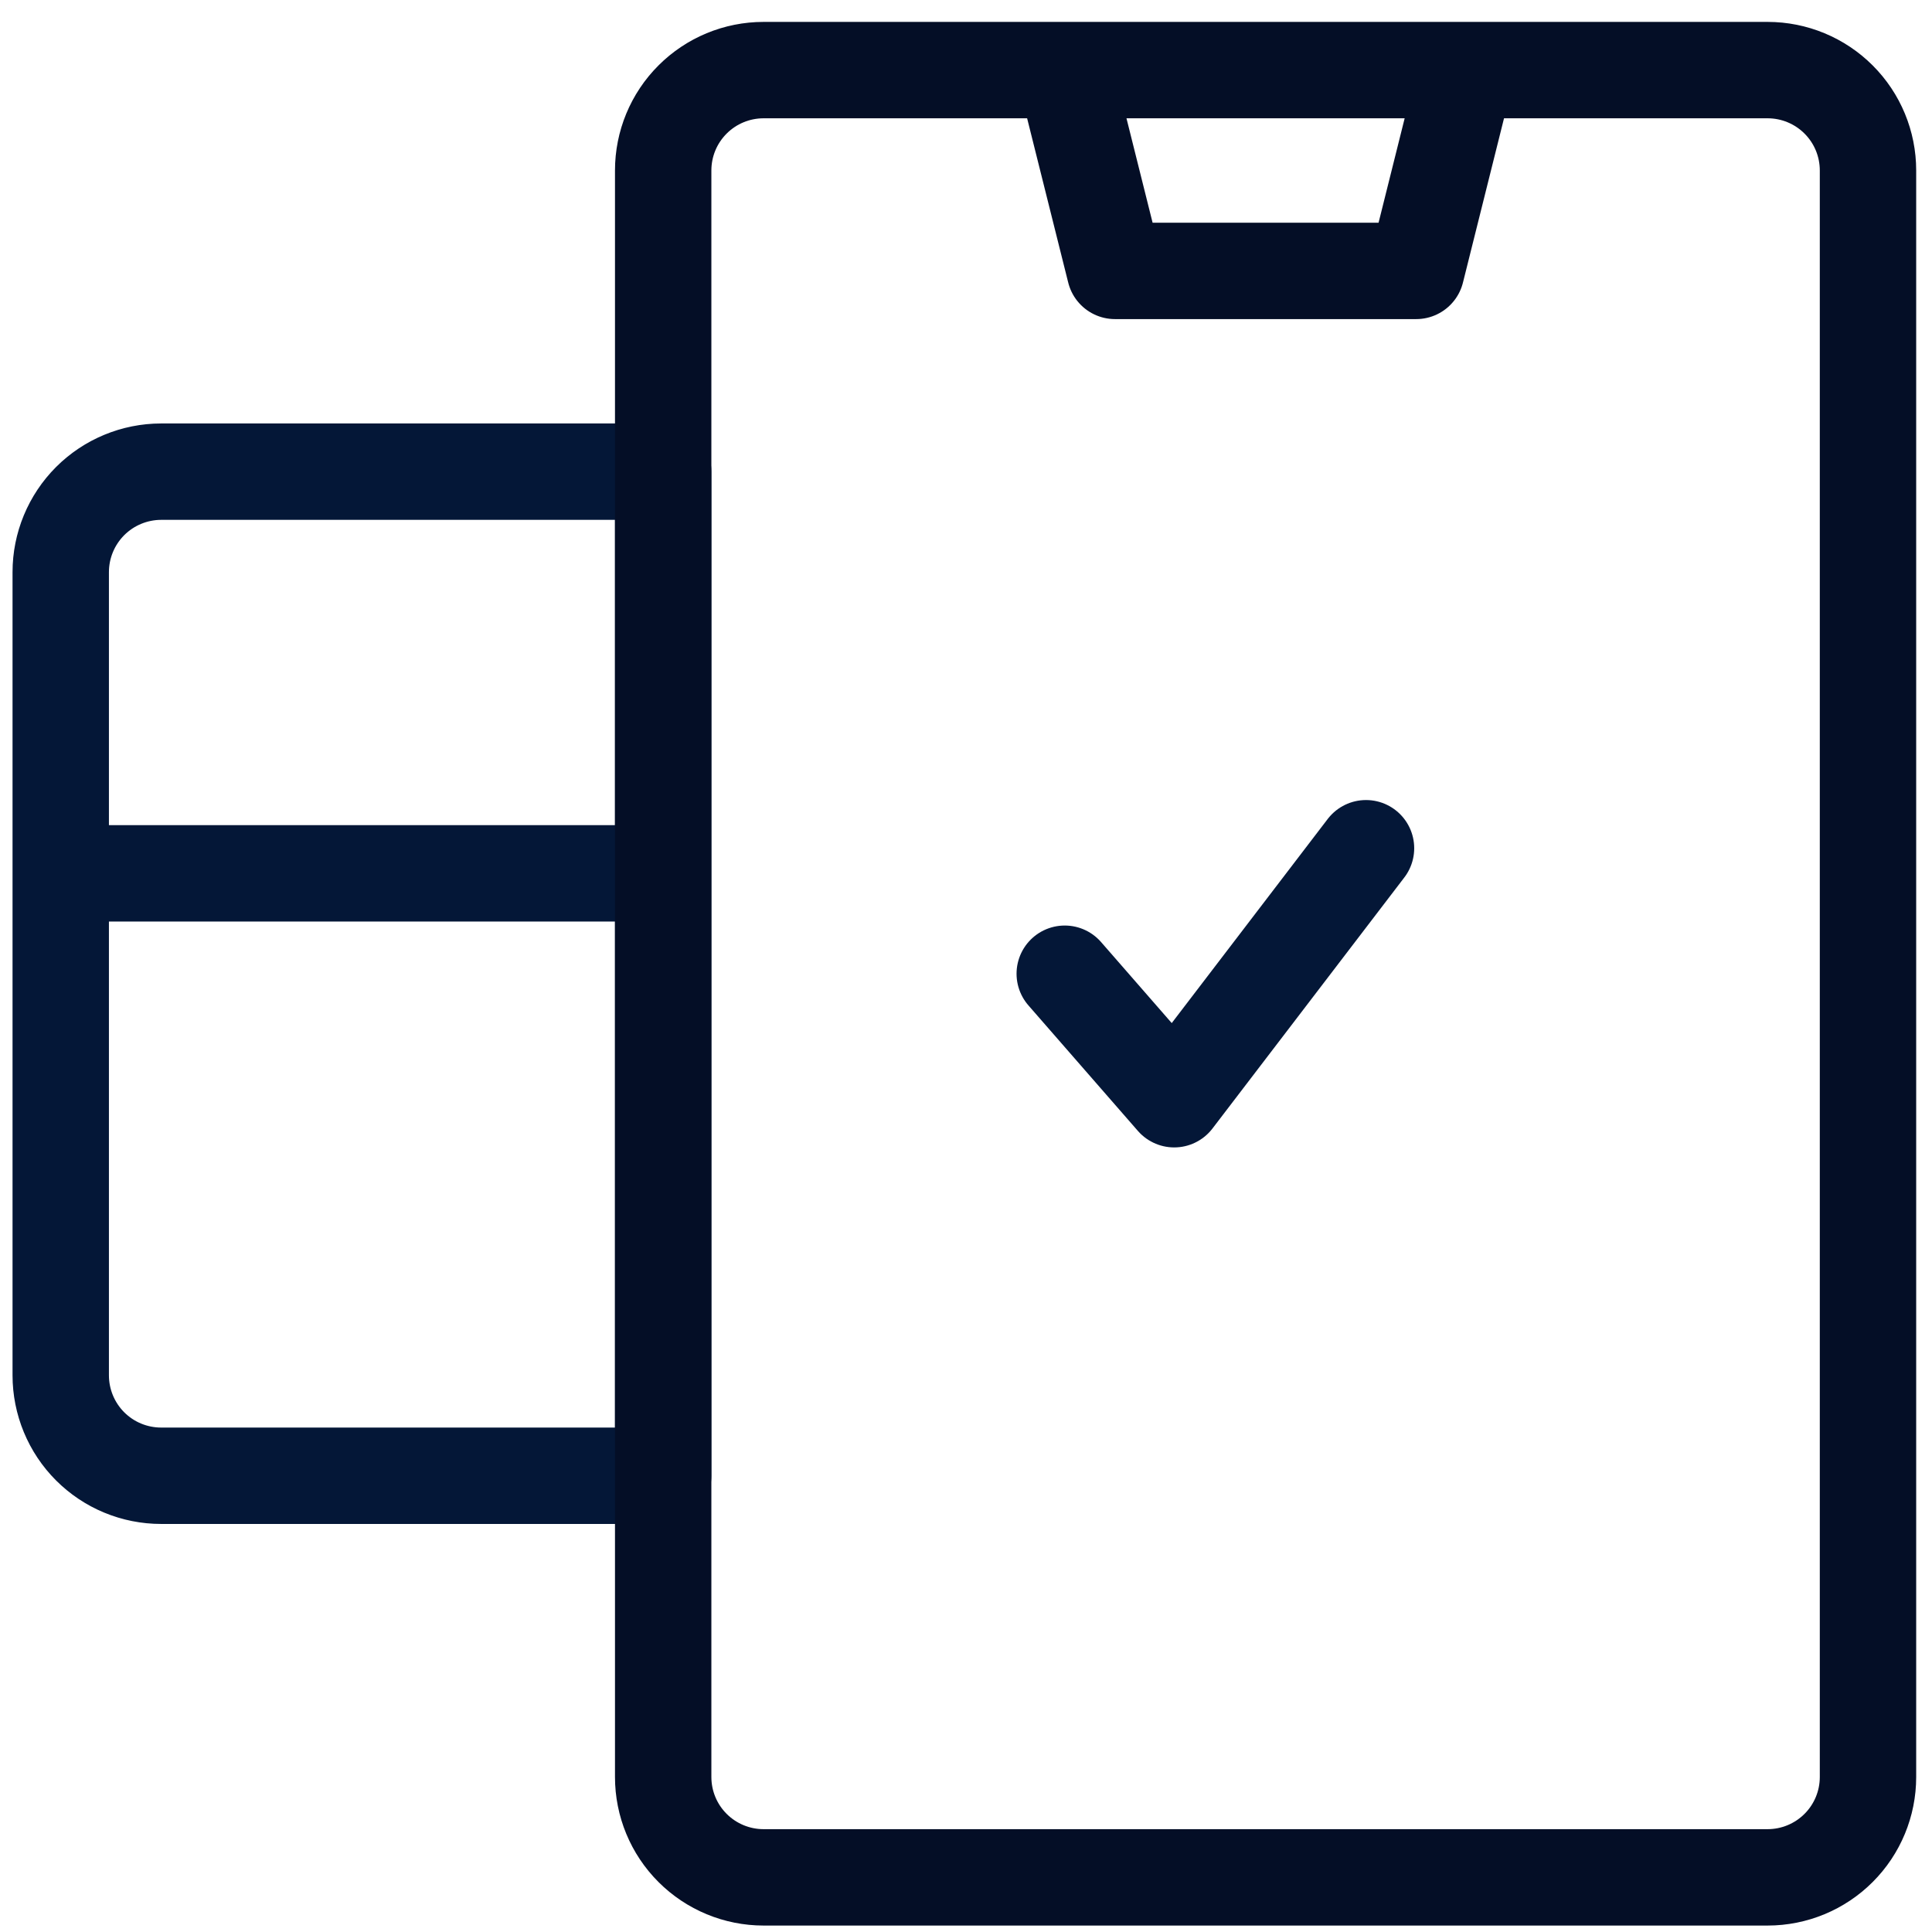 <svg width="46" height="46" viewBox="0 0 46 46" fill="none" xmlns="http://www.w3.org/2000/svg">
<path d="M1.446 20.794H15.79M25.351 23.184L27.957 26.172L32.524 20.196M3.836 11.23H15.79V35.137H3.836C3.522 35.137 3.211 35.075 2.921 34.955C2.631 34.835 2.368 34.659 2.146 34.437C1.924 34.215 1.748 33.951 1.628 33.661C1.508 33.371 1.446 33.06 1.446 32.746V13.622C1.446 12.988 1.698 12.38 2.146 11.931C2.594 11.483 3.202 11.231 3.836 11.23Z" stroke="#041737" stroke-width="2.295" stroke-linecap="round" stroke-linejoin="round"/>
<path d="M44.476 42.309V4.059C44.476 3.425 44.225 2.817 43.776 2.369C43.328 1.921 42.72 1.669 42.086 1.669H18.18C17.546 1.669 16.938 1.921 16.49 2.369C16.041 2.817 15.79 3.425 15.79 4.059V42.309C15.79 42.943 16.041 43.551 16.49 43.999C16.938 44.447 17.546 44.699 18.18 44.699H42.086C42.72 44.699 43.328 44.447 43.776 43.999C44.225 43.551 44.476 42.943 44.476 42.309ZM26.547 6.45H33.719L34.914 1.669H25.351L26.547 6.45Z" stroke="#040E26" stroke-width="2.295" stroke-linecap="round" stroke-linejoin="round"/>
</svg>
